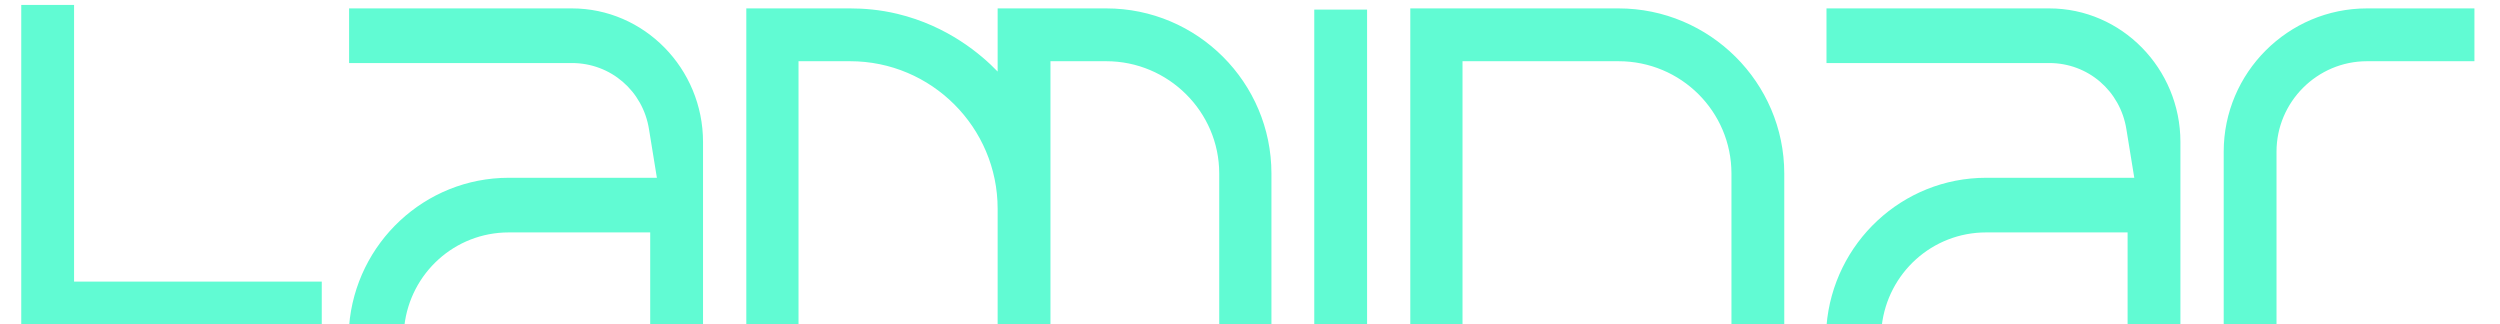 <svg width="501" height="65" viewBox="0 0 501 65" fill="none" xmlns="http://www.w3.org/2000/svg">
<g clip-path="url(#clip0_301_29)">
<g clip-path="url(#clip1_301_29)">
<path d="M64.48 56.431V65.312H4.259V-14.983H14.843V56.431H64.48ZM140.887 28.449V65.312H130.302V46.576H101.956C91.128 46.576 82.247 54.727 81.03 65.312H69.959C71.297 48.645 85.167 35.627 101.956 35.627H131.64L130.059 25.894C128.842 18.23 122.394 12.633 114.608 12.633H69.959V1.684H114.608C129.086 1.684 140.887 13.728 140.887 28.449ZM221.704 1.684C239.953 1.684 254.796 16.526 254.796 34.775V65.312H244.333V34.775C244.333 22.366 234.114 12.268 221.704 12.268H210.512V65.312H199.927V41.832C199.927 25.529 186.667 12.268 170.364 12.268H160.023V65.19H149.56V1.684H170.364C173.041 1.684 176.326 1.927 179.854 2.779C189.951 5.212 196.643 10.93 199.927 14.337V1.684H221.704ZM263.378 65.312V1.927H273.963V65.312H263.378ZM357.567 34.775V65.19H346.983V34.775C346.983 22.366 336.885 12.268 324.354 12.268H293.088V65.19H282.625V1.684H324.354C342.603 1.684 357.567 16.526 357.567 34.775ZM436.956 28.449V65.312H426.371V46.576H398.025C387.197 46.576 378.316 54.727 377.099 65.312H366.028C367.367 48.645 381.236 35.627 398.025 35.627H427.71L426.128 25.894C424.911 18.23 418.463 12.633 410.677 12.633H366.028V1.684H410.677C425.155 1.684 436.956 13.728 436.956 28.449ZM495.875 1.684V12.268H474.341C464.365 12.268 456.214 20.42 456.214 30.396V65.19H445.63V30.396C445.63 14.58 458.525 1.684 474.341 1.684H495.875Z" fill="#61FBD3"/>
</g>
</g>
<defs>
<clipPath id="clip0_301_29">
<rect width="500.067" height="63.99" fill="white" transform="translate(0 0.99)"/>
</clipPath>
<clipPath id="clip1_301_29">
<rect width="500.067" height="63.99" fill="white" transform="translate(0 0.99)"/>
</clipPath>
</defs>
</svg>
